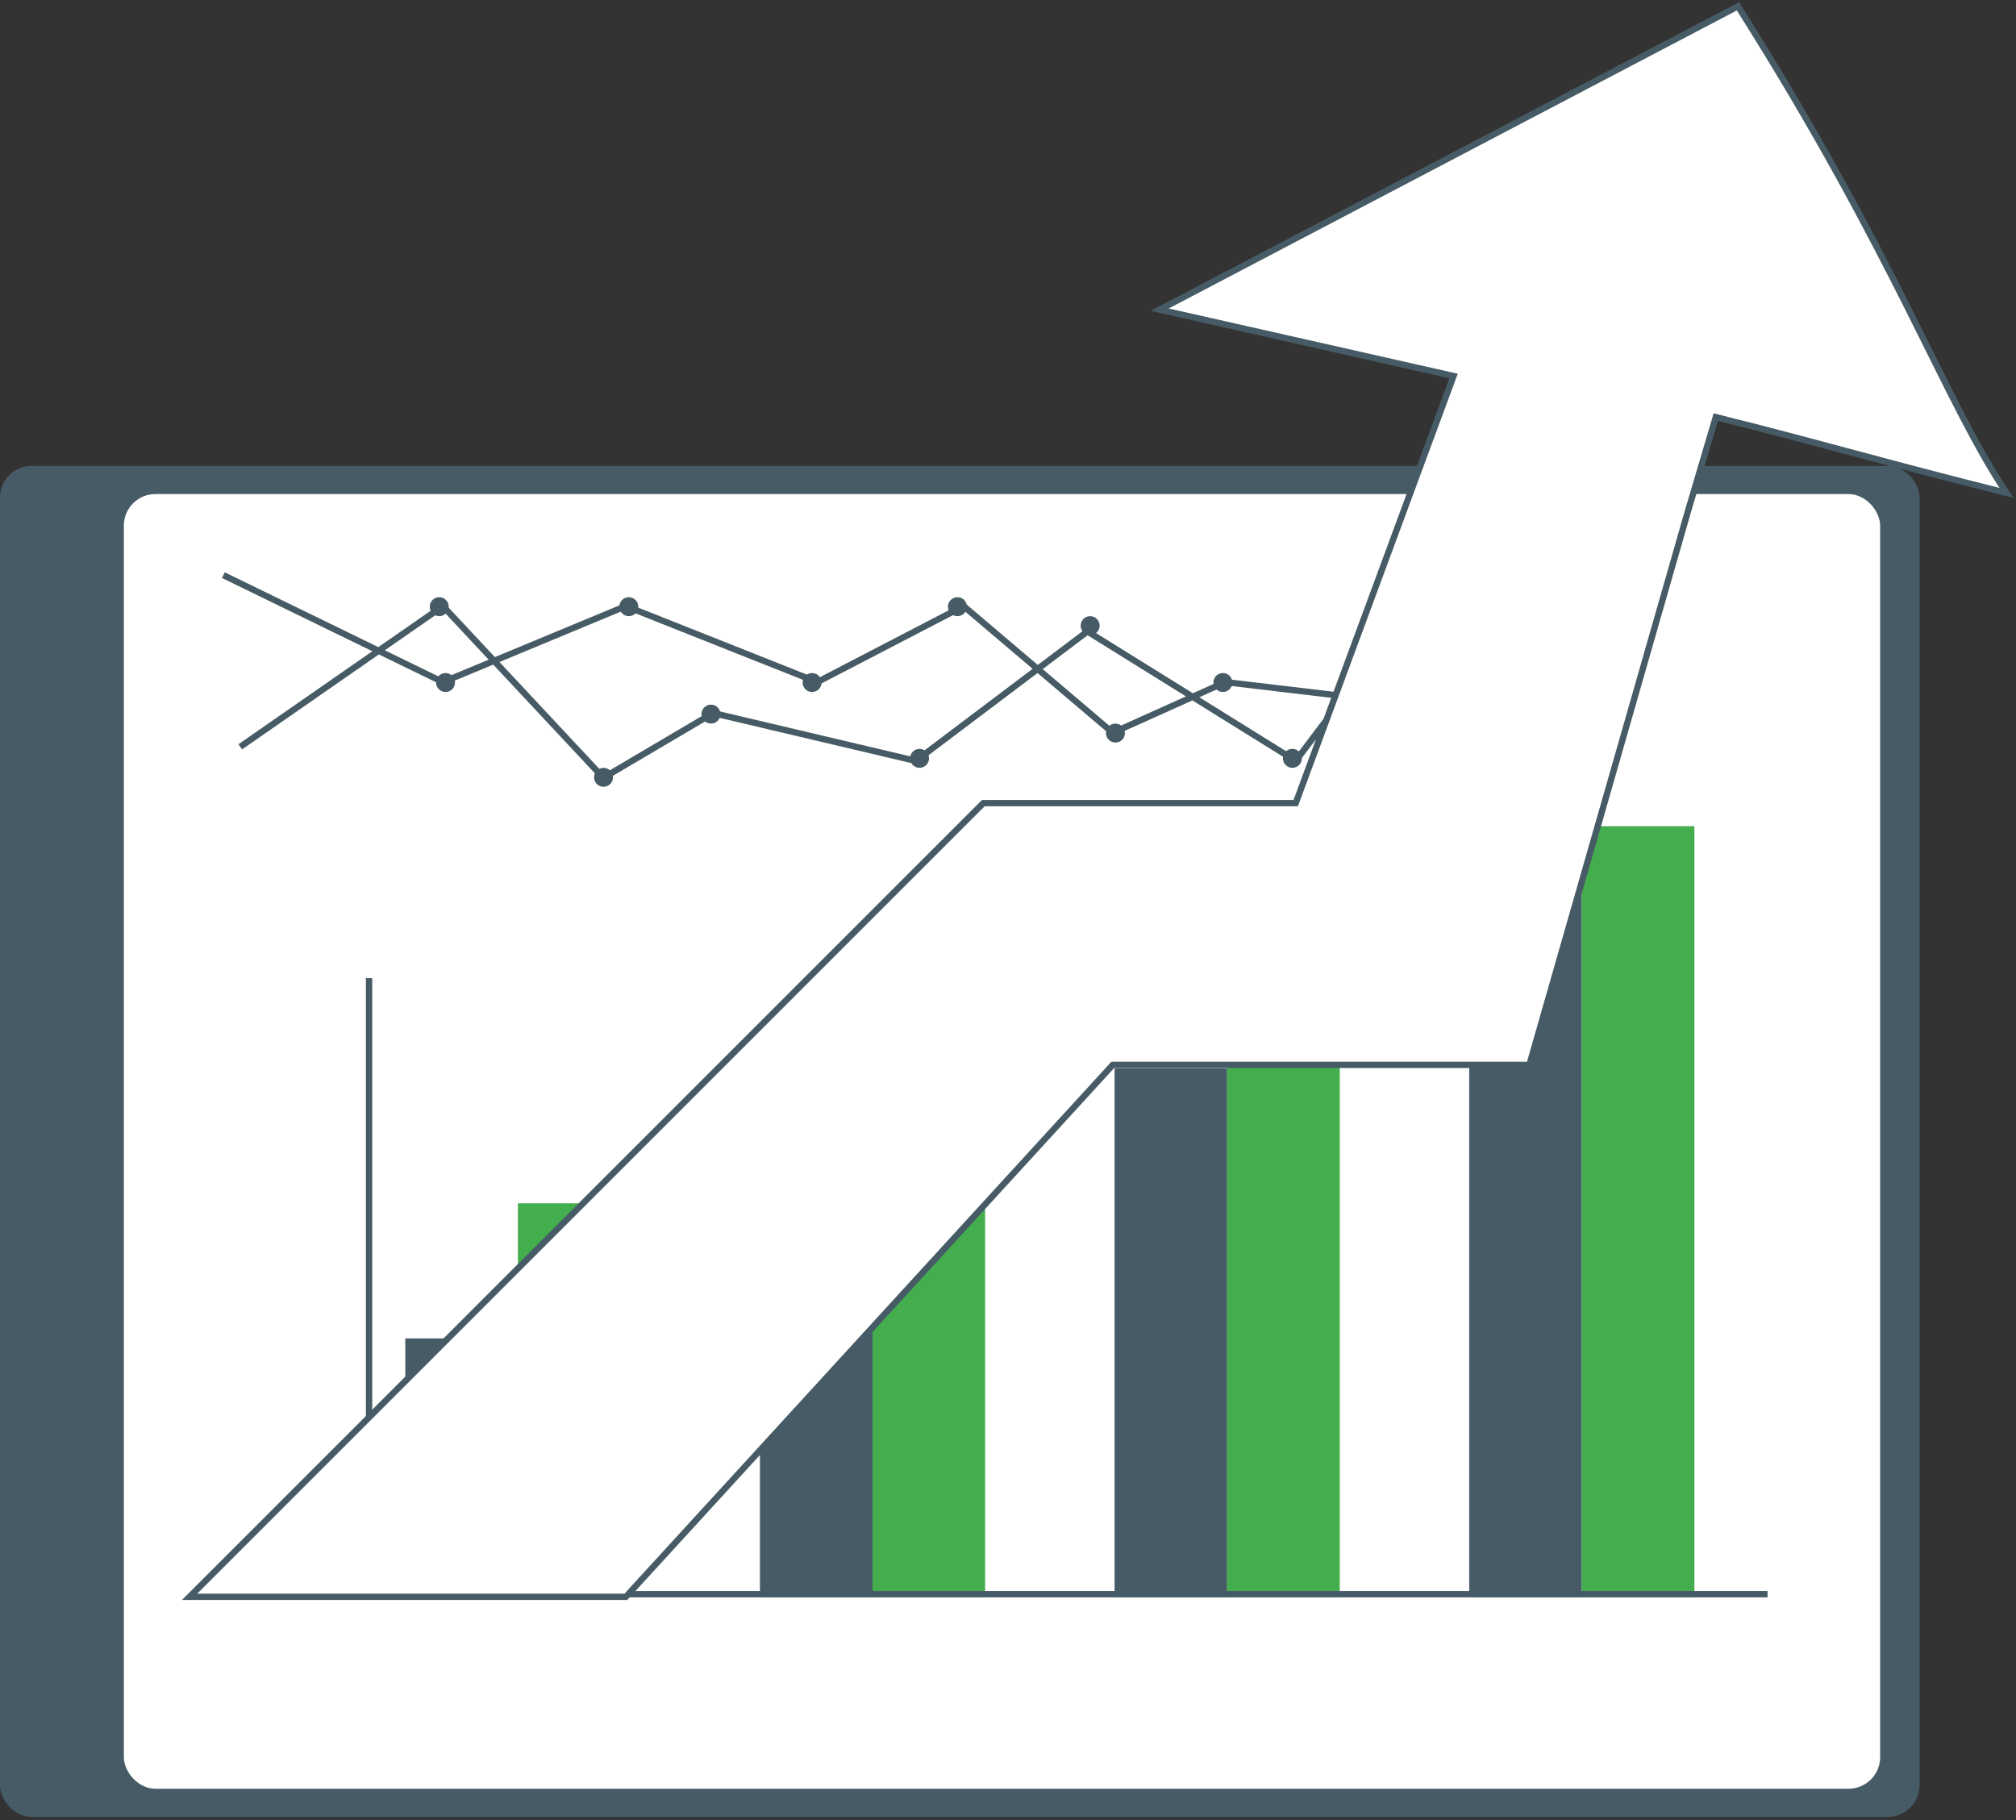 <svg width="319" height="288" viewBox="0 0 319 288" fill="none" xmlns="http://www.w3.org/2000/svg">
<rect x="0" y="0" width="319" height="288" fill="#333333" stroke="none"/>
<rect x="0.5" y="74.225" width="302.738" height="212.775" rx="4.5" fill="#465B65" stroke="#465B65"/>
<rect x="20.096" y="78.679" width="276.907" height="203.868" rx="4.5" fill="white" stroke="white"/>
<rect x="64.133" y="211.788" width="17.815" height="40.974" fill="#465B65"/>
<rect x="81.947" y="190.411" width="17.815" height="62.351" fill="#44AD4E"/>
<rect x="120.248" y="201.99" width="17.815" height="50.772" fill="#465B65"/>
<rect x="138.062" y="176.159" width="17.815" height="76.603" fill="#44AD4E"/>
<rect x="176.363" y="169.033" width="17.815" height="83.728" fill="#465B65"/>
<rect x="194.18" y="147.656" width="17.815" height="105.106" fill="#44AD4E"/>
<rect x="232.48" y="141.421" width="17.815" height="111.341" fill="#465B65"/>
<rect x="250.295" y="130.732" width="17.815" height="122.03" fill="#44AD4E"/>
<line x1="57.897" y1="252.262" x2="279.688" y2="252.262" stroke="#465B65"/>
<line x1="58.397" y1="154.781" x2="58.397" y2="252.762" stroke="#465B65"/>
<path d="M99.031 252.677H38.017H30L155.593 127.084H205.028L209.877 113.96L205.028 120.404L188.716 110.264L176.079 115.95L164.193 105.858L144.904 120.404L112.838 112.833L95.469 123.076L78.177 104.571L70.083 107.934L59.906 102.976L70.083 95.909L78.177 104.571L99.031 95.909L129.316 107.934L152.475 95.909L164.193 105.858L172.071 99.917L188.716 110.264L193.894 107.934L211.341 110L230 59.5L183.5 49L275 1C300 40.5 307.5 63 317.5 78C297.5 73 289.5 70.5 271.5 66L267 81.212L242 168.503H176.079L99.031 252.677Z" fill="white"/>
<path d="M38.017 118.177L70.083 95.909L95.469 123.076L112.838 112.833L144.904 120.404L172.071 99.917L205.028 120.404L209.877 113.96M35.344 91.01L70.083 107.934L99.031 95.909L129.316 107.934L152.475 95.909L176.079 115.95L193.894 107.934L211.341 110M38.017 252.677H99.031L176.079 168.503H242L267 81.212L271.5 66C289.5 70.5 297.5 73 317.5 78C307.5 63 300 40.5 275 1L183.5 49L230 59.5L205.028 127.084H155.593L30 252.677H38.017Z" stroke="#465B65"/>
<circle cx="69.5" cy="96" r="1.5" fill="#465B65"/>
<circle cx="70.5" cy="108" r="1.5" fill="#465B65"/>
<circle cx="99.5" cy="96" r="1.5" fill="#465B65"/>
<circle cx="95.5" cy="123" r="1.5" fill="#465B65"/>
<circle cx="112.5" cy="113" r="1.5" fill="#465B65"/>
<circle cx="128.5" cy="108" r="1.5" fill="#465B65"/>
<circle cx="151.5" cy="96" r="1.5" fill="#465B65"/>
<circle cx="145.5" cy="120" r="1.5" fill="#465B65"/>
<circle cx="172.5" cy="99" r="1.5" fill="#465B65"/>
<circle cx="176.5" cy="116" r="1.5" fill="#465B65"/>
<circle cx="193.5" cy="108" r="1.5" fill="#465B65"/>
<circle cx="204.5" cy="120" r="1.5" fill="#465B65"/>
<path d="M76.123 224.62C74.869 225.618 73.64 225.202 73.435 225.866C73.209 226.594 74.365 228.137 75.743 228.359C77.125 228.58 77.603 227.258 80.544 225.661C82.672 224.501 83.566 224.566 83.618 223.999C83.725 222.764 79.618 220.579 77.855 221.922C76.976 222.58 77.311 223.675 76.123 224.62Z" fill="white"/>
<path d="M70.878 236.861C70.415 236.678 67.938 240.012 68.909 242.106C69.418 243.201 70.847 243.897 71.315 243.519C71.377 243.465 71.531 243.309 71.438 242.106C71.331 240.638 71.053 240.136 70.93 238.949C70.786 237.503 71.063 236.937 70.878 236.861Z" fill="white"/>
<path d="M80.923 233.549C79.633 234.034 78.62 235.405 78.615 236.872C78.615 239.446 81.73 240.498 82.075 240.611C83.452 241.053 85.257 240.951 85.534 240.196C85.786 239.5 84.501 238.912 84.383 237.288C84.29 236.009 85.035 235.604 84.768 234.795C84.398 233.684 82.486 232.961 80.923 233.549Z" fill="white"/>
</svg>
